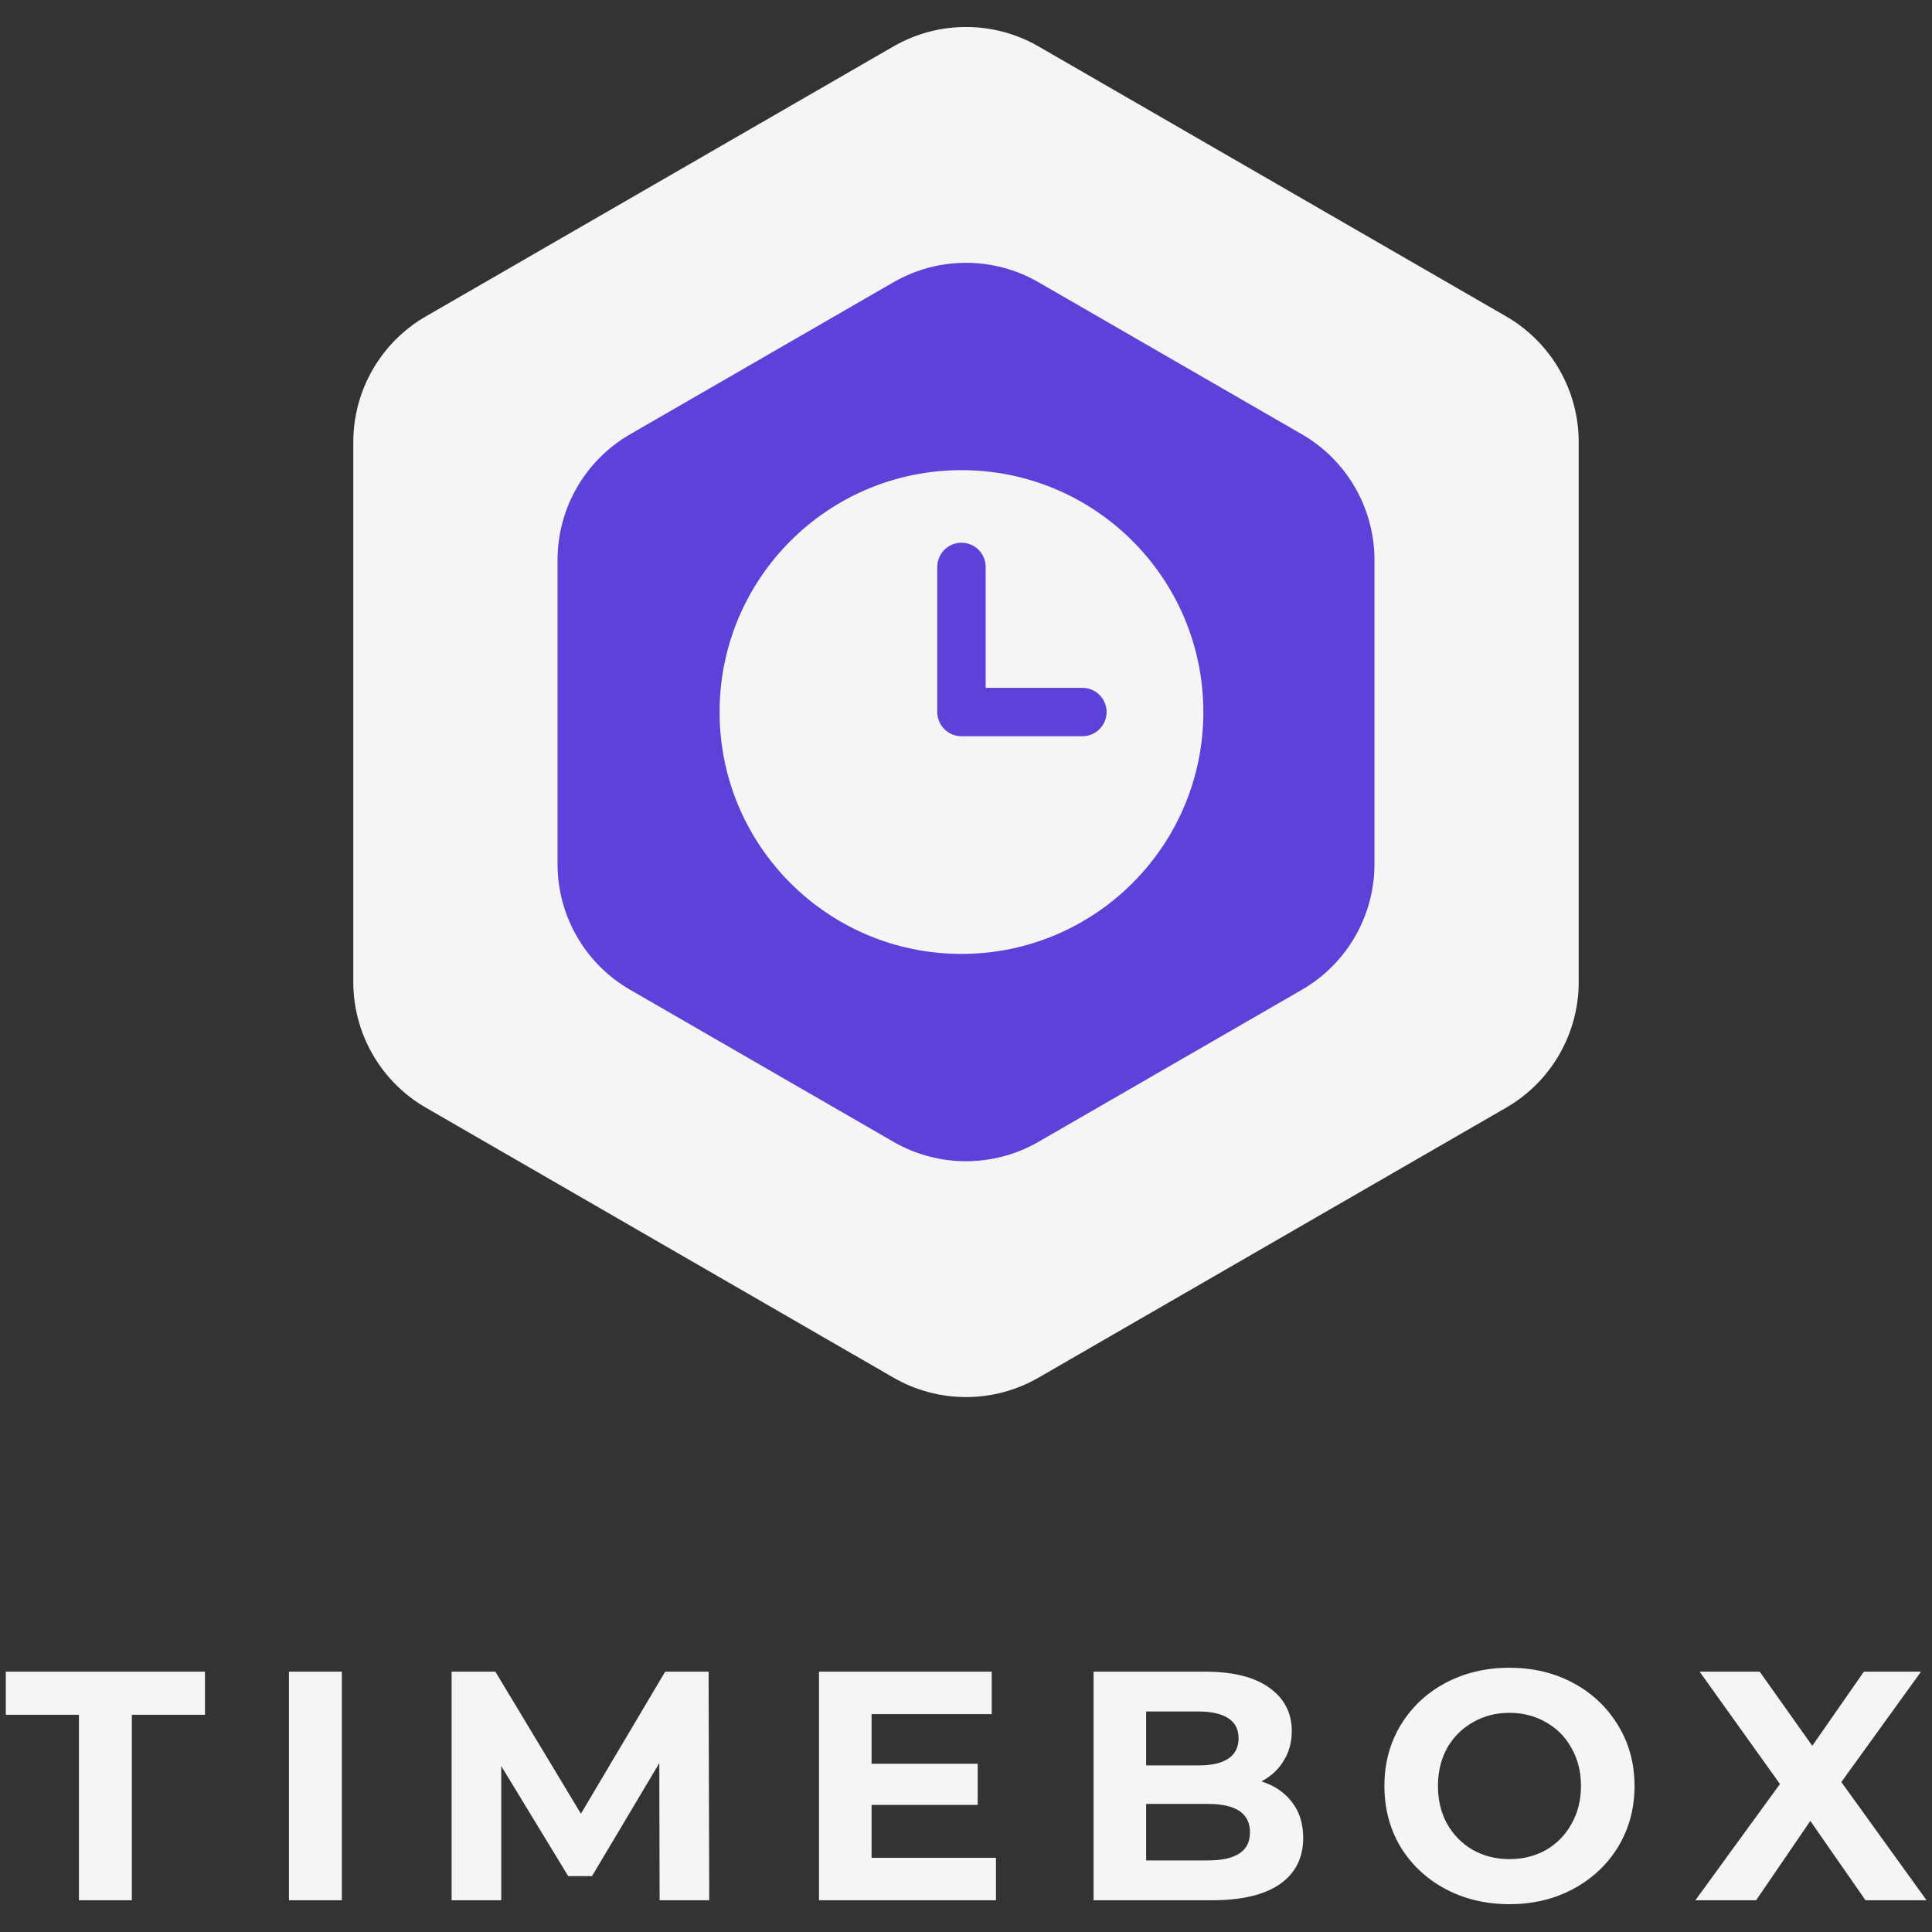 <svg width="213" height="213" viewBox="0 0 213 213" fill="none" xmlns="http://www.w3.org/2000/svg">
<rect x="0" y="0" width="213" height="213" fill="#333333" stroke="none"/>
<path d="M98.5 5.119C103.45 2.261 109.55 2.261 114.5 5.119L166.05 34.881C171 37.739 174.05 43.021 174.05 48.738V108.262C174.05 113.979 171 119.261 166.05 122.119L114.5 151.881C109.55 154.739 103.45 154.739 98.5 151.881L46.95 122.119C42 119.261 38.95 113.979 38.95 108.262V48.738C38.95 43.021 42 37.739 46.95 34.881L98.5 5.119Z" fill="#F5F5F5"/>
<path d="M98.5 31.119C103.45 28.261 109.55 28.261 114.5 31.119L143.533 47.881C148.484 50.739 151.533 56.021 151.533 61.738V95.262C151.533 100.979 148.484 106.261 143.533 109.119L114.5 125.881C109.55 128.739 103.45 128.739 98.5 125.881L69.467 109.119C64.516 106.261 61.467 100.979 61.467 95.262V61.738C61.467 56.021 64.516 50.739 69.467 47.881L98.5 31.119Z" fill="#5E41D8"/>
<path d="M108.667 75.833V62.5C108.667 61.793 108.386 61.114 107.886 60.614C107.386 60.114 106.707 59.833 106 59.833C105.293 59.833 104.614 60.114 104.114 60.614C103.614 61.114 103.333 61.793 103.333 62.5V78.5C103.333 79.207 103.614 79.885 104.114 80.386C104.614 80.886 105.293 81.167 106 81.167H119.333C120.041 81.167 120.719 80.886 121.219 80.386C121.719 79.885 122 79.207 122 78.5C122 77.793 121.719 77.115 121.219 76.614C120.719 76.114 120.041 75.833 119.333 75.833H108.667ZM106 105.167C91.272 105.167 79.333 93.228 79.333 78.5C79.333 63.772 91.272 51.833 106 51.833C120.728 51.833 132.667 63.772 132.667 78.5C132.667 93.228 120.728 105.167 106 105.167Z" fill="#F5F5F5"/>
<path d="M8.703 189.052H0.639V184.3H22.599V189.052H14.536V209.5H8.703V189.052ZM31.857 184.3H37.689V209.5H31.857V184.3ZM72.722 209.5L72.686 194.38L65.27 206.836H62.642L55.262 194.704V209.5H49.79V184.3H54.614L64.046 199.96L73.334 184.3H78.122L78.194 209.5H72.722ZM109.805 204.82V209.5H90.293V184.3H109.337V188.98H96.089V194.452H107.789V198.988H96.089V204.82H109.805ZM139.069 196.396C140.509 196.852 141.637 197.62 142.453 198.7C143.269 199.756 143.677 201.064 143.677 202.624C143.677 204.832 142.813 206.536 141.085 207.736C139.381 208.912 136.885 209.5 133.597 209.5H120.565V184.3H132.877C135.949 184.3 138.301 184.888 139.933 186.064C141.589 187.24 142.417 188.836 142.417 190.852C142.417 192.076 142.117 193.168 141.517 194.128C140.941 195.088 140.125 195.844 139.069 196.396ZM126.361 188.692V194.632H132.157C133.597 194.632 134.689 194.38 135.433 193.876C136.177 193.372 136.549 192.628 136.549 191.644C136.549 190.66 136.177 189.928 135.433 189.448C134.689 188.944 133.597 188.692 132.157 188.692H126.361ZM133.165 205.108C134.701 205.108 135.853 204.856 136.621 204.352C137.413 203.848 137.809 203.068 137.809 202.012C137.809 199.924 136.261 198.88 133.165 198.88H126.361V205.108H133.165ZM166.416 209.932C163.8 209.932 161.436 209.368 159.324 208.24C157.236 207.112 155.592 205.564 154.392 203.596C153.216 201.604 152.628 199.372 152.628 196.9C152.628 194.428 153.216 192.208 154.392 190.24C155.592 188.248 157.236 186.688 159.324 185.56C161.436 184.432 163.8 183.868 166.416 183.868C169.032 183.868 171.384 184.432 173.472 185.56C175.56 186.688 177.204 188.248 178.404 190.24C179.604 192.208 180.204 194.428 180.204 196.9C180.204 199.372 179.604 201.604 178.404 203.596C177.204 205.564 175.56 207.112 173.472 208.24C171.384 209.368 169.032 209.932 166.416 209.932ZM166.416 204.964C167.904 204.964 169.248 204.628 170.448 203.956C171.648 203.26 172.584 202.3 173.256 201.076C173.952 199.852 174.3 198.46 174.3 196.9C174.3 195.34 173.952 193.948 173.256 192.724C172.584 191.5 171.648 190.552 170.448 189.88C169.248 189.184 167.904 188.836 166.416 188.836C164.928 188.836 163.584 189.184 162.384 189.88C161.184 190.552 160.236 191.5 159.54 192.724C158.868 193.948 158.532 195.34 158.532 196.9C158.532 198.46 158.868 199.852 159.54 201.076C160.236 202.3 161.184 203.26 162.384 203.956C163.584 204.628 164.928 204.964 166.416 204.964ZM205.669 209.5L199.585 200.752L193.609 209.5H186.913L196.237 196.684L187.381 184.3H194.005L199.801 192.472L205.489 184.3H211.789L203.005 196.468L212.401 209.5H205.669Z" fill="#F5F5F5"/>
</svg>
